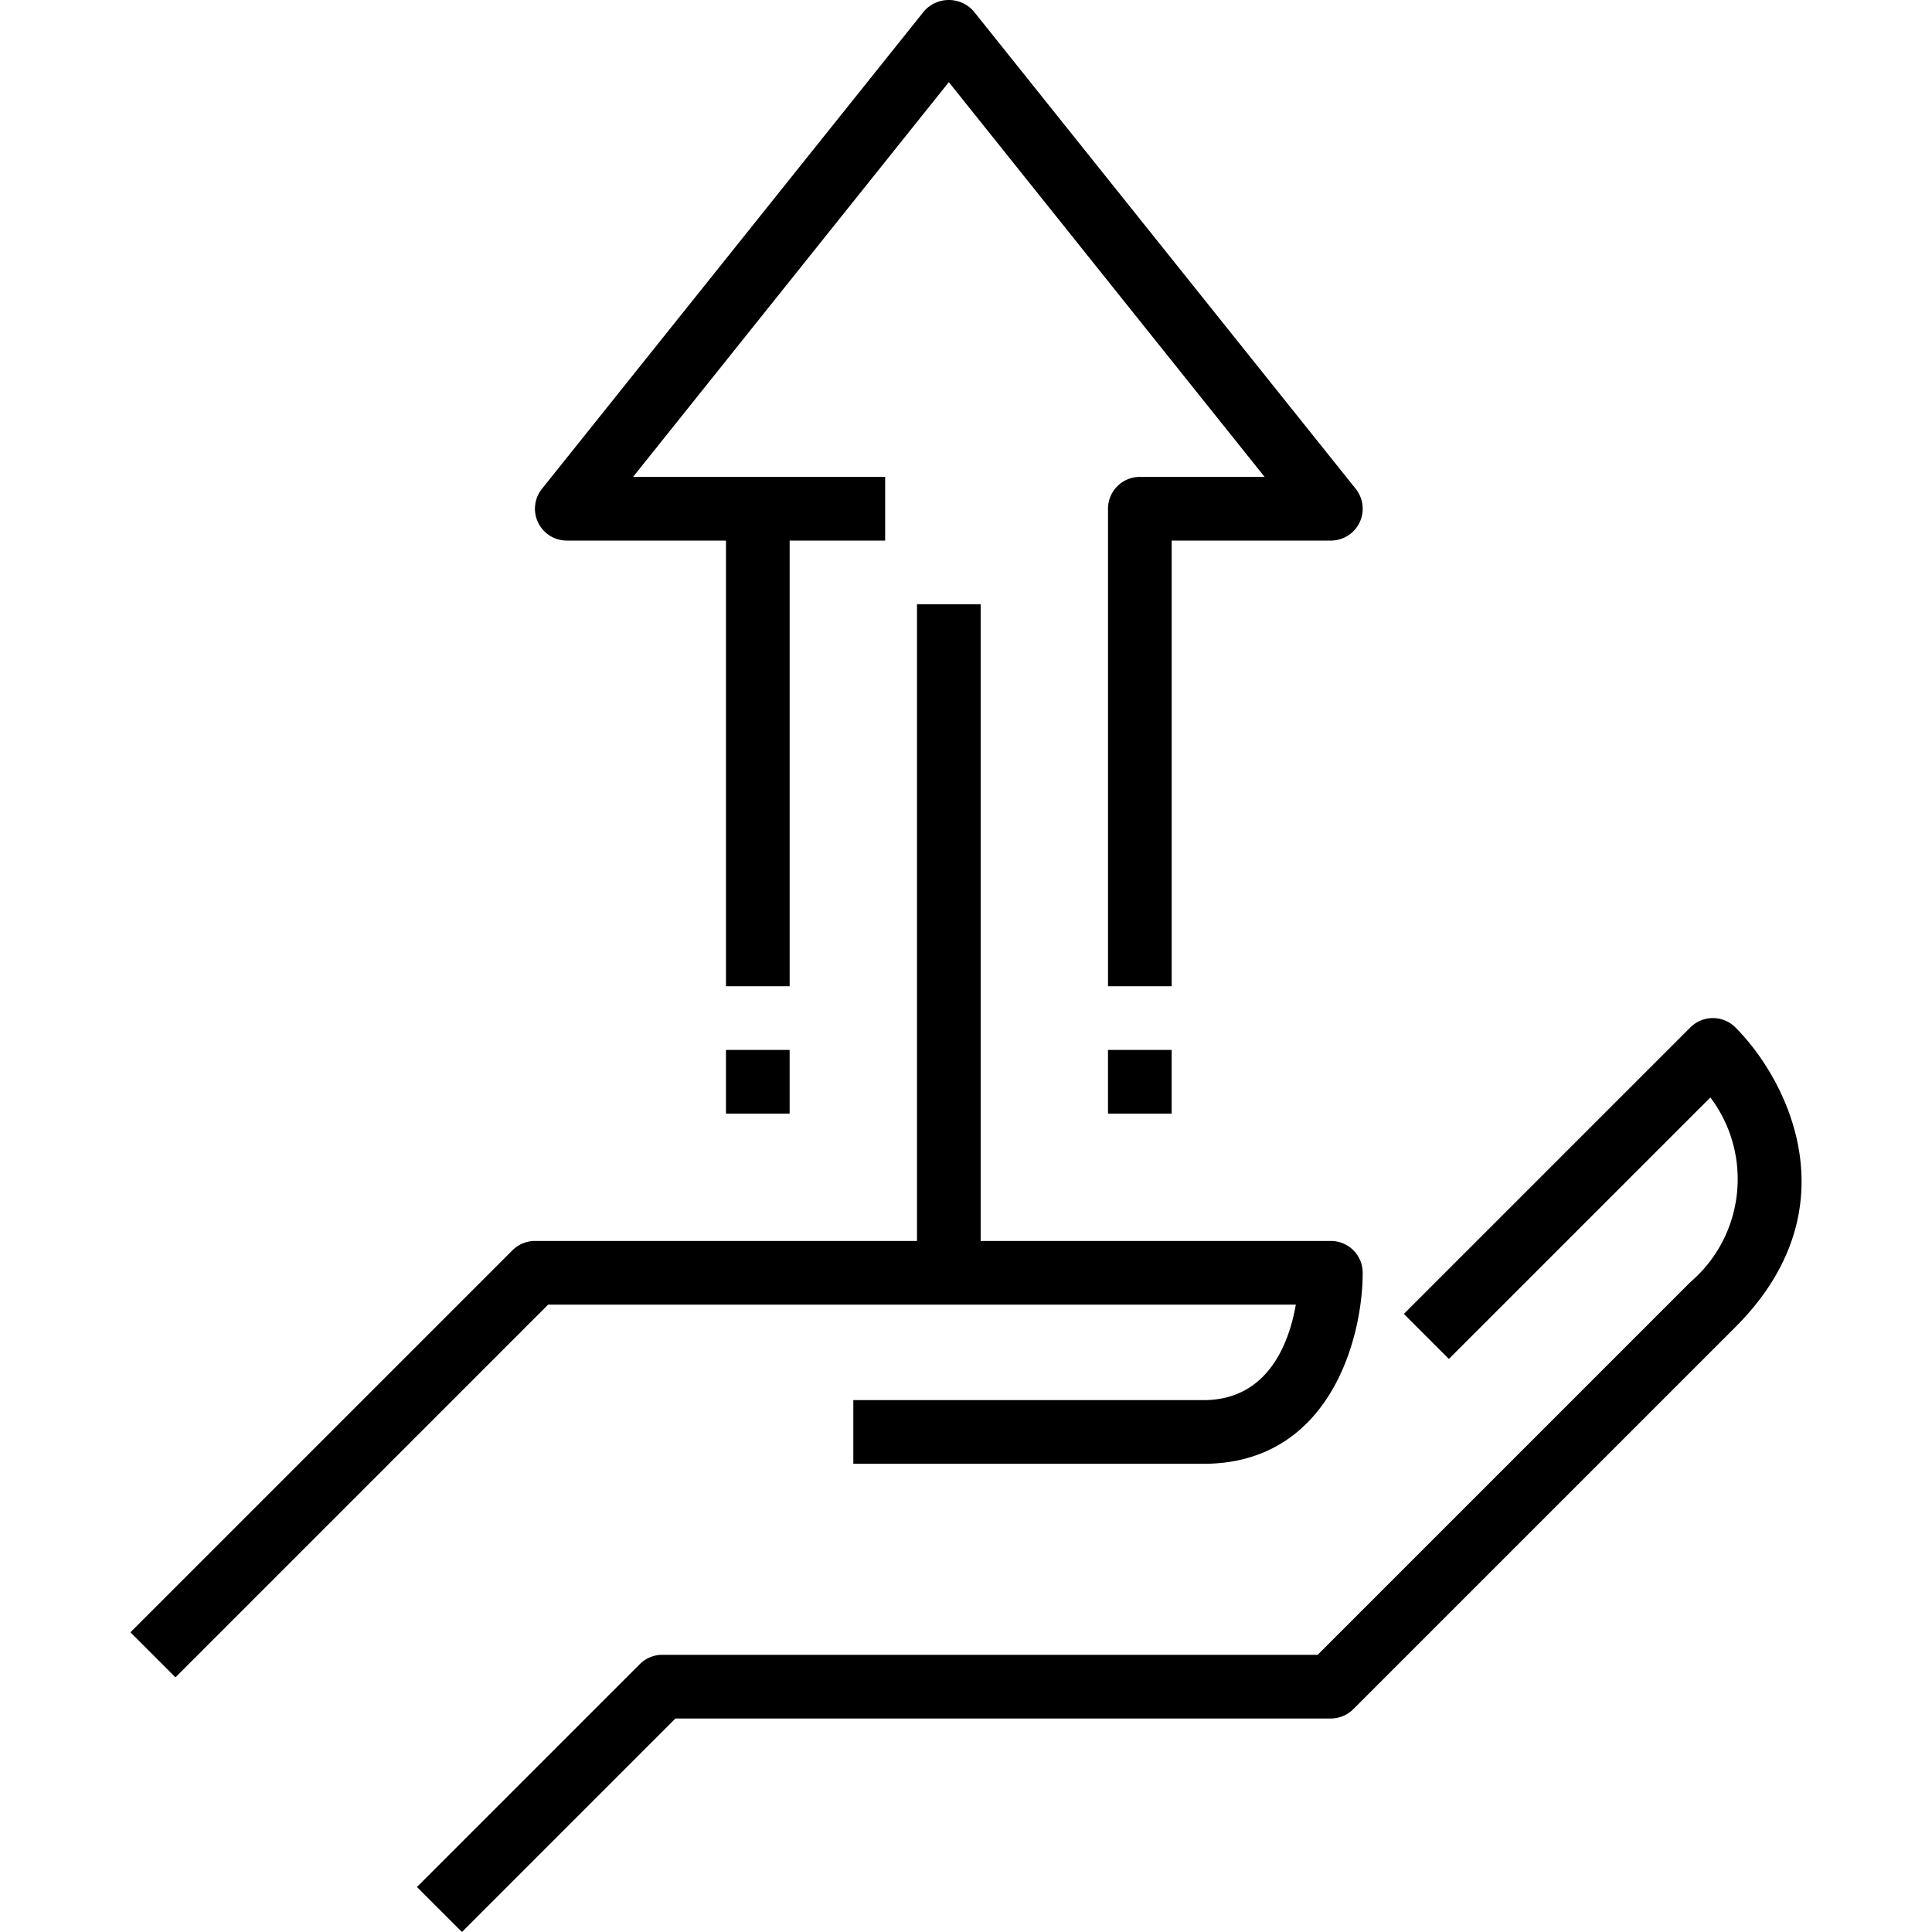 <svg xmlns="http://www.w3.org/2000/svg" viewBox="0 0 485.498 485.498"><path d="M334.434 311.842h-88v-160h-16v160h-96a8 8 0 0 0-5.656 2.344l-96 96 11.312 11.312 93.656-93.656h187.888c-1.664 9.496-6.888 24-23.2 24h-88v16h88c31.64 0 40-31.4 40-48a8 8 0 0 0-8-8z"/><path d="M436.09 258.178a8 8 0 0 0-11.312 0l-72 72 11.312 11.312 65.712-65.704c10.832 14.369 8.632 34.682-5.024 46.4l-93.656 93.656H166.434a8 8 0 0 0-5.656 2.344l-56 56 11.312 11.312 53.656-53.656h164.688a8.003 8.003 0 0 0 5.656-2.352l96-96c29.792-29.784 13.024-62.288 0-75.312zm-95.408-135.336l-96-120a8.287 8.287 0 0 0-12.495 0l-96 120a7.999 7.999 0 0 0 6.247 13h40v112h16v-112h24v-16h-63.352l79.352-99.2 79.352 99.2h-31.352a8 8 0 0 0-8 8v120h16v-112h40a8 8 0 0 0 6.248-13zM182.43 263.839h16v16h-16zm96 0h16v16h-16z"/></svg>